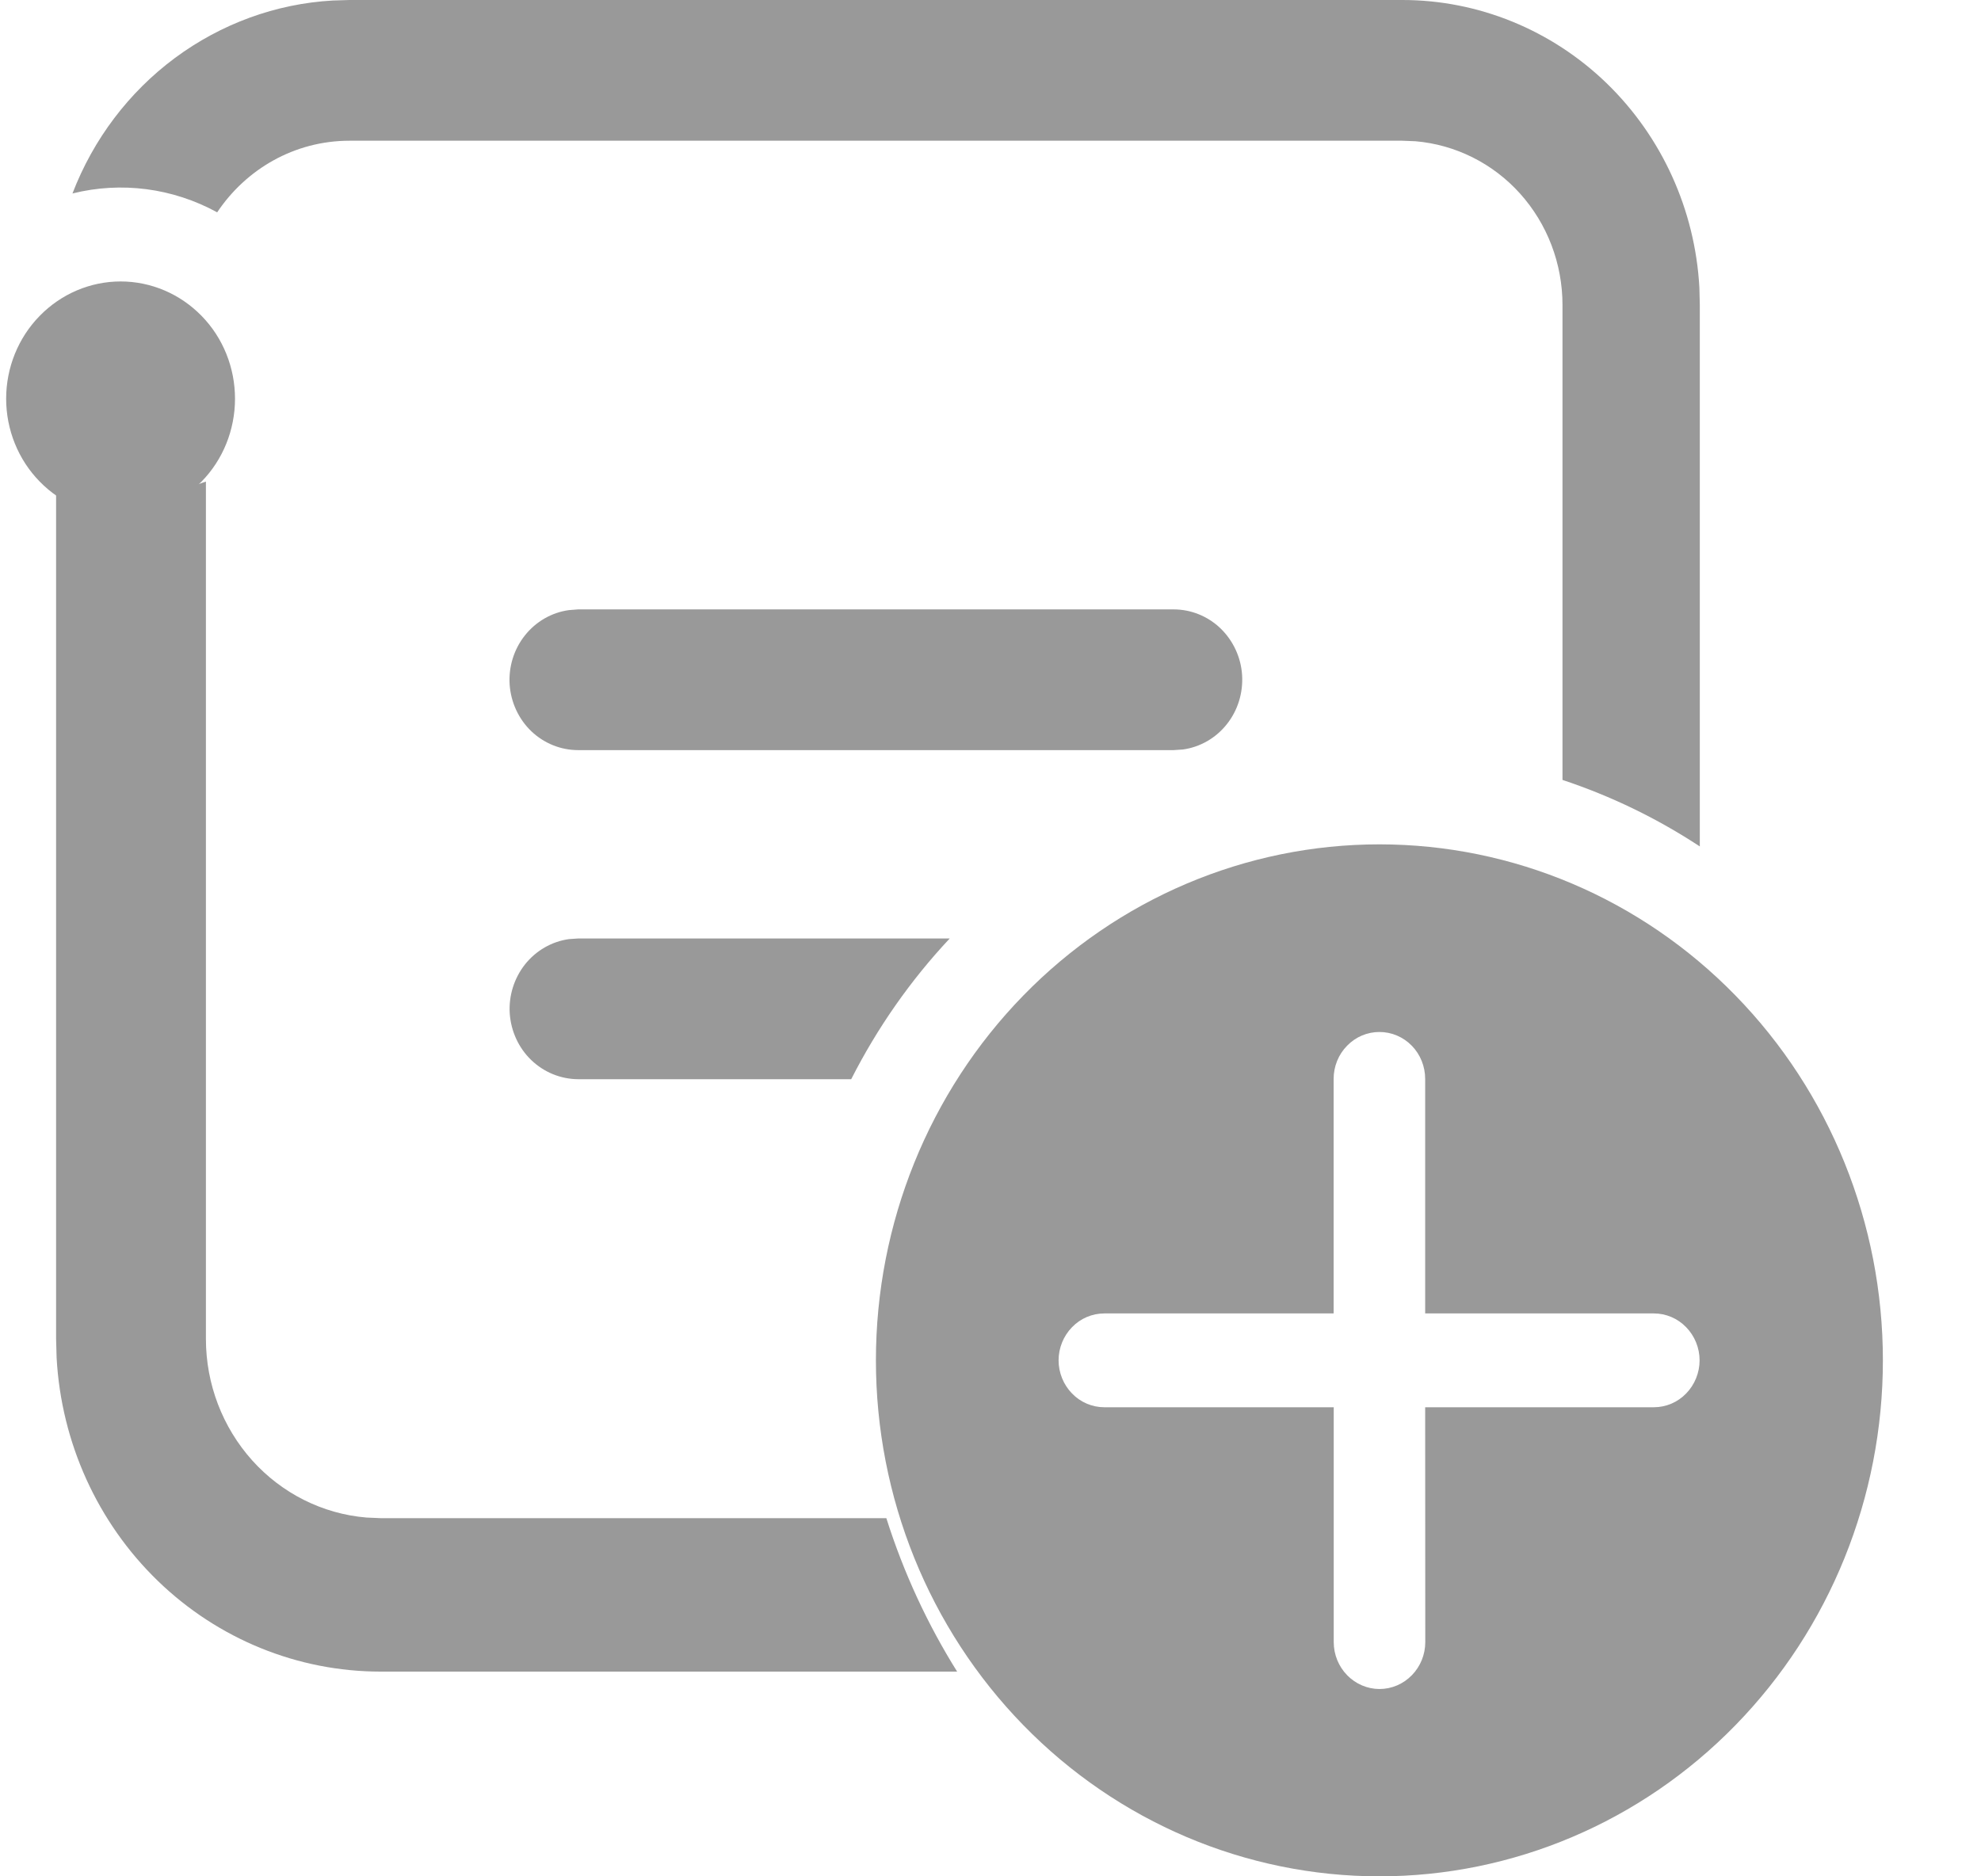 <svg width="19" height="18" viewBox="0 0 19 18" fill="none" xmlns="http://www.w3.org/2000/svg">
<path d="M13.45 6.27767e-09C14.178 -4.89121e-05 14.88 0.286 15.41 0.799C15.939 1.312 16.258 2.013 16.299 2.759L16.303 2.925V8.12C15.893 7.85 15.45 7.636 14.986 7.482V2.925C14.986 2.53 14.841 2.149 14.58 1.858C14.319 1.567 13.96 1.388 13.576 1.355L13.45 1.35H3.352C2.825 1.35 2.36 1.622 2.083 2.037C1.658 1.804 1.164 1.739 0.695 1.856C0.895 1.335 1.236 0.884 1.678 0.556C2.121 0.228 2.645 0.036 3.19 0.005L3.352 6.27767e-09H13.45Z" fill="#999999"/>
<path d="M8.501 14.564C8.667 15.088 8.896 15.582 9.18 16.036H3.651C2.856 16.036 2.091 15.725 1.513 15.165C0.935 14.605 0.588 13.84 0.543 13.026L0.538 12.845V4.62C1.003 4.788 1.51 4.788 1.975 4.62V12.845C1.975 13.277 2.134 13.692 2.419 14.01C2.704 14.327 3.095 14.523 3.514 14.558L3.651 14.564H8.501Z" fill="#999999"/>
<path d="M8.164 10.353C8.415 9.859 8.733 9.404 9.109 9.003H5.545L5.457 9.009C5.292 9.032 5.141 9.119 5.036 9.251C4.931 9.384 4.878 9.552 4.889 9.723C4.901 9.893 4.974 10.053 5.096 10.17C5.218 10.287 5.378 10.352 5.545 10.353H8.165H8.164Z" fill="#999999"/>
<path d="M11.256 5.846C11.423 5.846 11.584 5.911 11.706 6.028C11.827 6.145 11.902 6.305 11.913 6.475C11.924 6.646 11.872 6.815 11.767 6.947C11.662 7.08 11.511 7.167 11.346 7.19L11.256 7.196H5.545C5.378 7.196 5.218 7.131 5.096 7.015C4.974 6.898 4.9 6.738 4.888 6.567C4.877 6.397 4.929 6.228 5.035 6.095C5.14 5.963 5.29 5.876 5.456 5.853L5.545 5.846H11.256Z" fill="#999999"/>
<path d="M1.157 2.7C1.448 2.7 1.727 2.819 1.933 3.03C2.139 3.24 2.254 3.527 2.254 3.825C2.254 4.123 2.139 4.41 1.933 4.62C1.727 4.831 1.448 4.95 1.157 4.95C0.866 4.95 0.587 4.831 0.381 4.62C0.175 4.41 0.059 4.123 0.059 3.825C0.059 3.527 0.175 3.24 0.381 3.03C0.587 2.819 0.866 2.7 1.157 2.7Z" fill="#999999"/>
<path d="M18.059 13.05C18.059 11.737 17.551 10.478 16.645 9.55C15.739 8.621 14.511 8.1 13.23 8.1C11.949 8.1 10.721 8.621 9.815 9.55C8.91 10.478 8.401 11.737 8.401 13.05C8.401 14.363 8.91 15.622 9.815 16.55C10.721 17.479 11.949 18 13.23 18C14.511 18 15.739 17.479 16.645 16.55C17.551 15.622 18.059 14.363 18.059 13.05ZM13.669 13.5L13.67 15.753C13.67 15.872 13.624 15.986 13.541 16.071C13.459 16.155 13.348 16.203 13.231 16.203C13.115 16.203 13.003 16.155 12.921 16.071C12.838 15.986 12.792 15.872 12.792 15.753V13.5H10.592C10.476 13.5 10.364 13.453 10.282 13.368C10.2 13.284 10.153 13.169 10.153 13.05C10.153 12.931 10.2 12.816 10.282 12.732C10.364 12.647 10.476 12.6 10.592 12.6H12.791V10.35C12.791 10.231 12.837 10.116 12.92 10.032C13.002 9.947 13.114 9.9 13.23 9.9C13.347 9.9 13.458 9.947 13.541 10.032C13.623 10.116 13.669 10.231 13.669 10.35V12.6H15.862C15.978 12.6 16.09 12.647 16.172 12.732C16.254 12.816 16.301 12.931 16.301 13.05C16.301 13.169 16.254 13.284 16.172 13.368C16.09 13.453 15.978 13.5 15.862 13.5H13.669Z" fill="#999999"/>
</svg>
